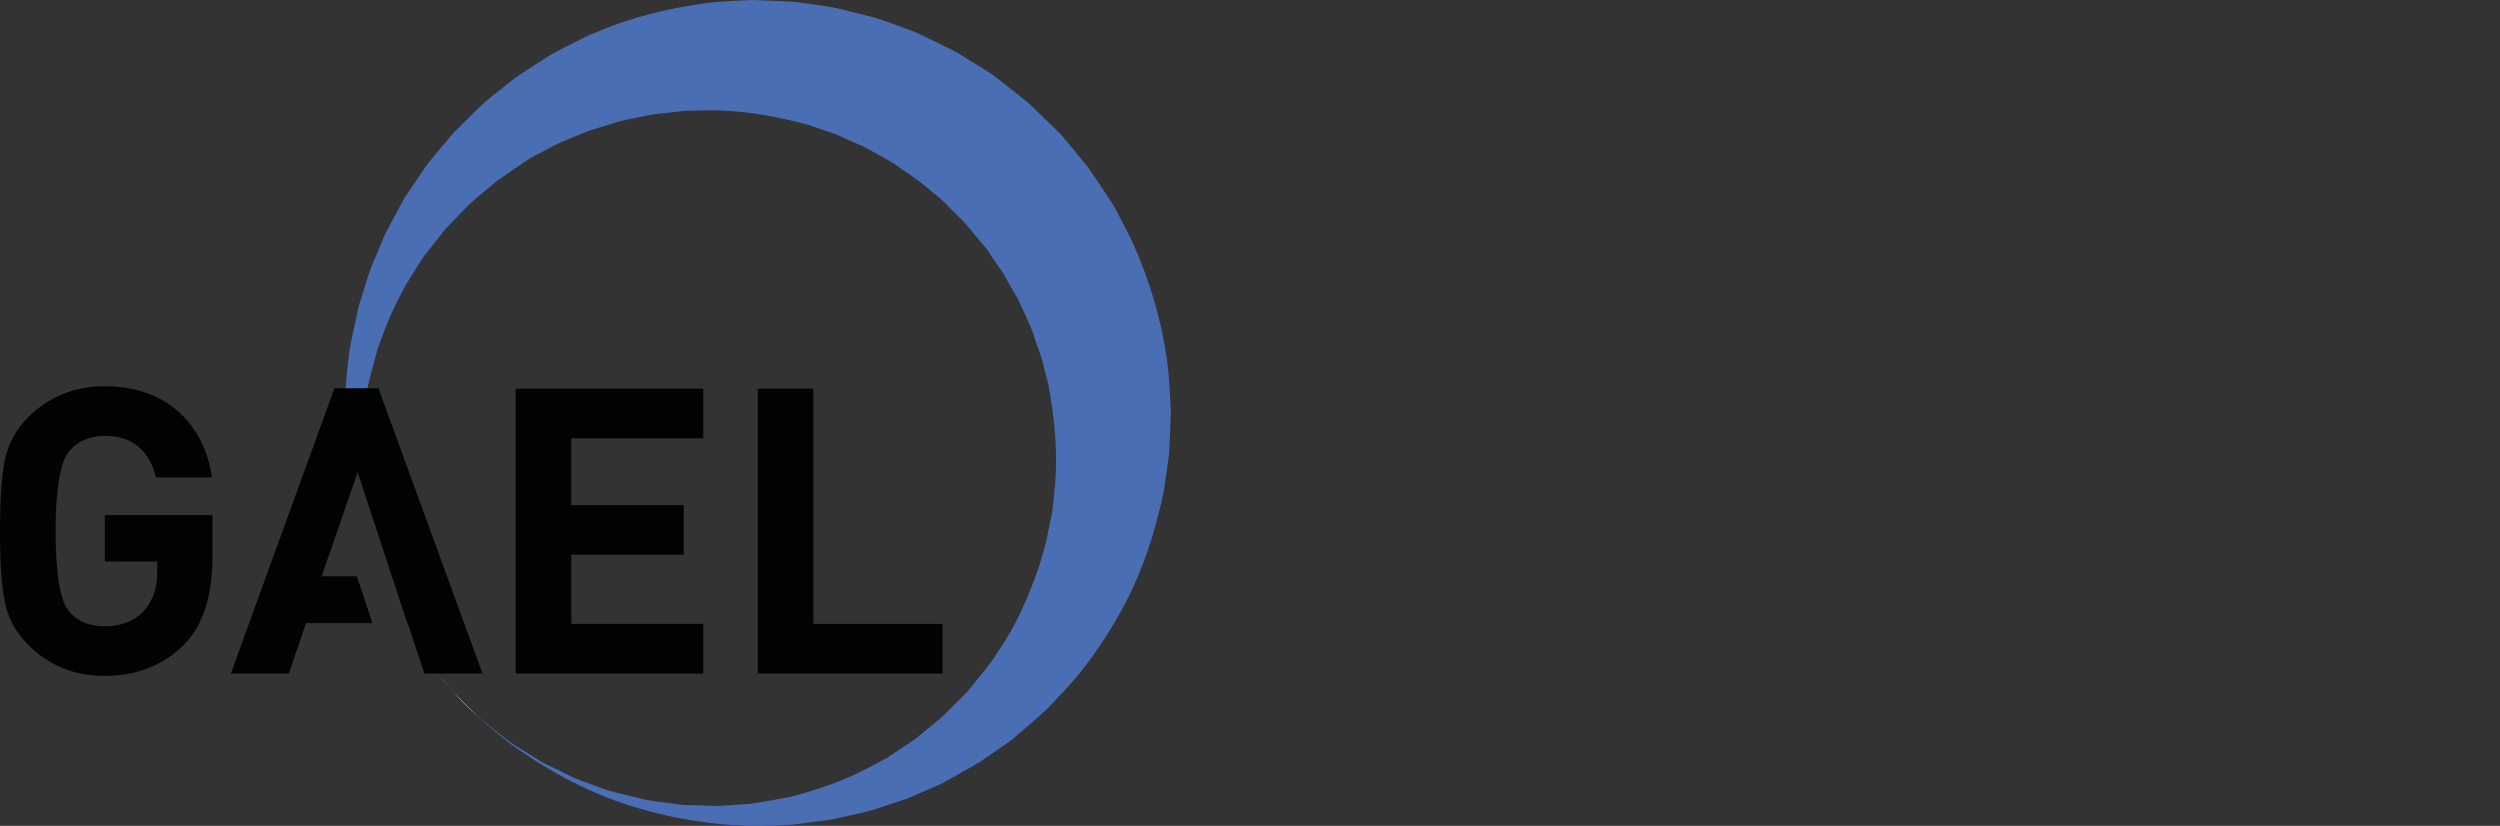 <?xml version="1.0" encoding="utf-8"?>
<!-- Generator: Adobe Illustrator 16.0.3, SVG Export Plug-In . SVG Version: 6.00 Build 0)  -->
<!DOCTYPE svg PUBLIC "-//W3C//DTD SVG 1.1//EN" "http://www.w3.org/Graphics/SVG/1.1/DTD/svg11.dtd">
<svg version="1.1" id="Calque_1" xmlns="http://www.w3.org/2000/svg" xmlns:xlink="http://www.w3.org/1999/xlink"
  x="0px" y="0px"
	width="612.889px" height="202.466px" viewBox="0 0 612.889 202.466" enable-background="new 0 0 612.889 202.466"
	 xml:space="preserve">
<rect x="0" y="0" width="612.889" height="202.466" fill="#333333" stroke="none"/>
<path fill="#FFFFFF" d="M111.237,169.812c1.825,1.984,3.731,3.848,5.683,5.637c-0.35-0.352-0.688-0.703-1.017-1.012
	C112.86,171.421,111.237,169.812,111.237,169.812z"/>
<path fill="#FFFFFF" d="M120.104,178.234c0.687,0.574,1.372,1.148,2.071,1.701c-0.115-0.094-0.237-0.199-0.352-0.291
	C121.228,179.156,120.654,178.687,120.104,178.234z"/>
<path fill="#FFFFFF" d="M118.039,176.492c-0.003,0-0.006-0.004-0.008-0.006C118.033,176.488,118.036,176.492,118.039,176.492z"/>
<path fill="#4A6EB4" d="M286.879,97.59c-0.188-2.578-0.276-5.186-0.596-7.77c-1.239-10.375-4.264-20.605-8.578-30.344
	c-1.199-2.373-2.382-4.766-3.64-7.123l-0.944-1.771l-1.168-1.803l-2.371-3.592l-2.424-3.561c-0.201-0.283-0.419-0.617-0.606-0.855
	l-0.545-0.66l-1.089-1.322l-4.367-5.281c-1.123-1.275-0.414-0.455-0.711-0.783l-0.179-0.176l-0.357-0.352l-0.717-0.701l-1.436-1.398
	l-2.88-2.785c-1.86-1.92-3.979-3.557-6.082-5.207l-3.149-2.477l-1.578-1.232l-1.681-1.088l-6.806-4.201
	c-2.311-1.311-4.748-2.396-7.116-3.582c-1.199-0.563-2.369-1.189-3.592-1.689l-3.713-1.389l-3.726-1.322
	c-1.232-0.459-2.479-0.869-3.764-1.156c-2.541-0.635-5.077-1.268-7.609-1.9c-2.549-0.523-5.133-0.859-7.693-1.219
	c-1.284-0.152-2.554-0.385-3.841-0.463l-3.857-0.17l-3.837-0.148L184.317,0c-0.637,0.008-1.274,0.057-1.91,0.084
	c-2.544,0.119-5.073,0.277-7.582,0.465c-10.008,1.236-19.705,3.496-28.578,7.34l-1.678,0.65l-1.617,0.797l-3.203,1.607
	c-2.105,1.113-4.259,2.066-6.197,3.418c-1.965,1.266-3.921,2.527-5.866,3.779c-1.931,1.277-3.806,2.914-5.659,4.346
	c-4.006,2.975-6.471,5.834-9.437,8.689l-1.377,1.35l-1.055,1.256l-2.086,2.494c-1.347,1.688-2.818,3.229-4.005,4.992
	c-1.183,1.754-2.358,3.494-3.525,5.223c-0.563,0.871-1.186,1.691-1.687,2.594c-0.489,0.906-0.977,1.811-1.462,2.711
	c-0.958,1.789-1.908,3.566-2.851,5.33c-0.817,1.822-1.539,3.672-2.305,5.467c-1.665,3.529-2.644,7.258-3.777,10.805
	c-0.622,1.758-0.936,3.592-1.316,5.375c-0.385,1.775-0.767,3.535-1.145,5.275c-1.72,10.184-1.722,19.803-0.747,28.531h3.258
	c-0.041-1.217,0.031-2.449,0.089-3.695c0.075-1.488,0.152-2.998,0.23-4.527c0.006-1.525,0.353-3.055,0.55-4.604
	c0.237-1.541,0.479-3.102,0.723-4.682c0.695-3.115,1.565-6.264,2.439-9.443c2.164-6.266,4.854-12.6,8.638-18.521
	c0.945-1.48,1.872-2.977,2.858-4.443c1.101-1.389,2.21-2.789,3.327-4.199l1.663-2.109c0.563-0.697,1.246-1.311,1.862-1.971
	c1.254-1.293,2.518-2.596,3.789-3.908c1.254-1.313,2.777-2.393,4.149-3.605l2.109-1.775l1.053-0.891
	c0.317-0.273-0.285,0.248-0.164,0.154l0.155-0.107l0.312-0.215l0.623-0.432c3.29-2.217,6.812-4.953,9.866-6.287
	c1.609-0.799,3.033-1.709,4.753-2.438c1.726-0.715,3.46-1.434,5.203-2.156c1.688-0.811,3.559-1.223,5.348-1.797l2.694-0.838
	l1.343-0.424l1.393-0.283c1.841-0.383,3.689-0.768,5.546-1.152c1.848-0.373,3.771-0.426,5.637-0.691l2.811-0.346l2.85-0.064
	c1.899-0.006,3.785-0.158,5.682-0.07c7.602,0.227,15.113,1.621,22.409,3.637c1.79,0.613,3.583,1.23,5.379,1.848
	c0.91,0.264,1.779,0.643,2.632,1.063l2.584,1.182l2.604,1.119c0.856,0.398,1.658,0.914,2.491,1.359
	c1.636,0.951,3.343,1.771,4.934,2.791c3.087,2.199,6.291,4.199,9.129,6.725c1.472,1.188,2.976,2.34,4.25,3.762l2.008,2.016
	l1.01,1.004l0.506,0.498l0.254,0.25l0.122,0.121l3.992,4.779l1.101,1.313l0.551,0.656c0.166,0.209,0.241,0.367,0.367,0.551
	c0.453,0.719,0.923,1.422,1.4,2.121l1.45,2.086l0.742,1.035l0.681,1.238c0.896,1.66,1.867,3.281,2.818,4.918
	c0.884,1.67,1.561,3.438,2.372,5.145c0.375,0.867,0.823,1.709,1.148,2.594l0.892,2.689c0.293,0.898,0.624,1.785,0.947,2.676
	c0.349,0.885,0.653,1.781,0.841,2.709c0.466,1.84,0.932,3.676,1.396,5.508c1.353,7.436,2.18,15.027,1.735,22.611
	c-0.069,1.895-0.375,3.762-0.537,5.652c-0.104,0.941-0.176,1.891-0.299,2.828l-0.576,2.77c-0.429,1.836-0.644,3.742-1.163,5.555
	c-0.536,1.813-1.071,3.621-1.604,5.426c-2.529,7.051-5.475,14.09-9.779,20.184c-1.895,3.25-4.41,5.977-6.695,8.902l-0.436,0.543
	l-0.218,0.27l-0.108,0.137c-0.099,0.105,0.493-0.418,0.178-0.133l-1.07,1.063l-2.133,2.121l-2.118,2.102
	c-0.702,0.691-1.415,1.453-2.075,1.934c-1.35,1.109-2.69,2.211-4.022,3.305c-0.685,0.543-1.304,1.145-2.042,1.645l-2.237,1.484
	c-1.496,0.996-2.981,1.988-4.455,2.969c-1.54,0.863-3.11,1.656-4.657,2.484c-6.21,3.285-12.742,5.434-19.158,7.086
	c-3.24,0.609-6.448,1.219-9.61,1.652c-1.593,0.117-3.168,0.23-4.723,0.34c-1.56,0.07-3.111,0.289-4.633,0.168
	c-1.53-0.047-3.039-0.094-4.529-0.145c-1.492-0.051-2.979-0.039-4.411-0.285c-1.443-0.195-2.866-0.391-4.268-0.578
	c-1.396-0.23-2.805-0.324-4.124-0.711c-2.663-0.668-5.271-1.25-7.761-1.926c-2.43-0.848-4.785-1.664-7.028-2.504
	c-2.246-0.836-4.246-1.988-6.247-2.898c-0.991-0.48-1.959-0.945-2.903-1.402c-0.896-0.547-1.77-1.078-2.62-1.594
	c-1.696-1.051-3.303-2.043-4.814-2.977c-1.468-1-2.732-2.09-3.971-3.023c-1.222-0.957-2.354-1.844-3.39-2.652
	c-1.024-0.824-1.821-1.727-2.606-2.453c-3.068-2.988-4.705-4.582-4.705-4.582s1.623,1.609,4.666,4.625
	c0.329,0.309,0.667,0.66,1.017,1.012c0.341,0.344,0.721,0.688,1.111,1.037c0.002,0.002,0.005,0.006,0.008,0.006
	c0.155,0.141,0.286,0.281,0.453,0.418c0.514,0.422,1.051,0.863,1.611,1.324c0.551,0.453,1.124,0.922,1.72,1.41
	c0.114,0.092,0.236,0.197,0.352,0.291c1.106,0.9,2.242,1.902,3.552,2.846c1.477,1,3.045,2.066,4.702,3.191
	c6.707,4.336,15.395,9.066,26.261,12.211c10.812,3.164,23.714,5.125,37.936,3.93c1.767-0.227,3.552-0.461,5.355-0.695
	c1.811-0.23,3.665-0.387,5.469-0.863c3.631-0.836,7.432-1.5,11.09-2.863c1.857-0.602,3.758-1.176,5.646-1.836
	c1.836-0.793,3.688-1.594,5.553-2.398c0.938-0.41,1.88-0.82,2.825-1.23c0.944-0.426,1.861-1.008,2.802-1.516
	c1.881-1.066,3.774-2.145,5.682-3.227c1.021-0.547,1.771-1.113,2.595-1.676l2.457-1.699l2.473-1.707l1.242-0.859l1.549-1.316
	c3.287-2.887,6.847-5.664,9.832-9.094c6.428-6.457,11.841-14.254,16.403-22.742c4.576-8.531,7.612-18.023,9.689-27.898
	c0.401-2.484,0.732-5,1.079-7.523c0.08-0.633,0.182-1.266,0.242-1.898l0.092-1.91l0.17-3.839l0.151-3.861
	C287.051,100.17,286.925,98.885,286.879,97.59z"/>
<path fill="#4A6EB4" d="M108.197,166.218c1.982,2.344,3.04,3.594,3.04,3.594s-1.057-1.293-3.04-3.719V166.218z"/>

<g>
<!-- Gael text in Logo -->
  <path fill="#010202" d="M52.08,136.476c0,9.48-2.224,16.574-6.67,21.285c-5.231,5.293-11.803,7.941-19.714,7.941
    c-7.454,0-13.731-2.547-18.831-7.648c-3.009-3.008-4.904-6.504-5.688-10.496C0.392,143.636,0,137.851,0,130.199
    c0-7.648,0.392-13.438,1.177-17.359c0.784-3.986,2.68-7.485,5.688-10.495c5.1-5.1,11.377-7.65,18.831-7.65
    c7.519,0,13.665,2.191,18.439,6.572c4.249,3.988,6.865,9.252,7.846,15.792h-13.73c-1.701-6.801-5.885-10.201-12.555-10.201
    c-3.662,0-6.571,1.244-8.729,3.729c-2.224,2.809-3.335,9.348-3.335,19.613c0,10.527,1.111,17.102,3.335,19.715
    c2.025,2.418,4.936,3.629,8.729,3.629c4.054,0,7.29-1.309,9.71-3.922c2.092-2.418,3.139-5.527,3.139-9.32v-2.648H25.696
    v-11.375H52.08V136.476z"/>
  <path fill="#010202" d="M92.782,95.185l25.501,69.932h-14.222l-4.12-12.359h-0.098l-12.162-36.977l-8.827,25.5h8.631
    l3.825,11.477H75.029l-4.217,12.359H56.591l25.402-69.932H92.782z"/>
  <path fill="#010202" d="M126.422,165.117V95.284h45.999v12.163h-32.366v16.377h27.561v12.164h-27.561v16.965h32.366v12.164
    H126.422z"/>
  <path fill="#010202" d="M185.76,165.117V95.284h13.633v57.668h31.68v12.164H185.76z"/>
</g>
</svg>
